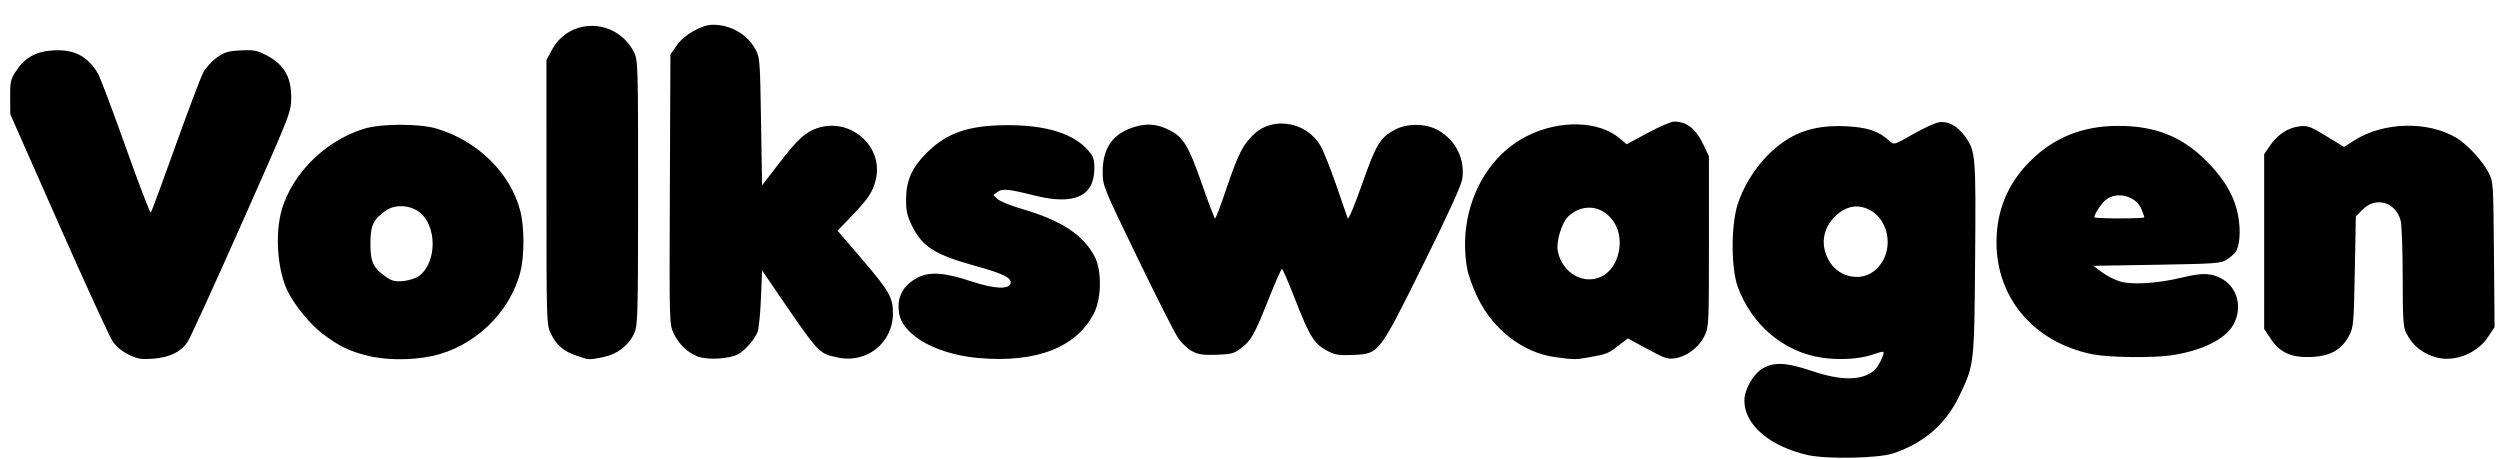 <?xml version="1.0" encoding="UTF-8" standalone="no"?>
<!-- Created with Inkscape (http://www.inkscape.org/) -->

<svg
   version="1.1"
   id="svg2"
   width="1200"
   height="220.295"
   viewBox="0 0 1200 220.295"
   xmlns="http://www.w3.org/2000/svg"
   xmlns:svg="http://www.w3.org/2000/svg">
  <defs
     id="defs6" />
  <g
     id="g8">
    <path
       style="fill:#000000;stroke-width:1.005"
       d="m 867.8,218.438 c -18.277,-4.098 -30.5,-14.559 -30.5,-26.105 0,-5.455 4.31,-12.949 8.971,-15.595 5.462,-3.102 11.367,-2.757 23.598,1.378 14.089,4.764 23.979,4.632 29.819,-0.396 1.913,-1.647 5.066,-8.072 4.327,-8.819 -0.221,-0.224 -2.385,0.309 -4.809,1.183 -6.297,2.272 -16.218,2.898 -24.906,1.571 -18.194,-2.778 -33.477,-15.701 -40.162,-33.96 -3.238,-8.844 -3.301,-29.242 -0.122,-39.452 2.555,-8.205 8.041,-17.219 14.372,-23.615 10.496,-10.603 21.343,-14.697 37.209,-14.043 10.597,0.436 16.169,2.281 21.344,7.065 2.14,1.979 2.143,1.978 11.248,-3.209 5.009,-2.853 10.614,-5.435 12.455,-5.737 4.414,-0.724 8.93,1.7 12.533,6.726 5.141,7.172 5.285,8.898 4.882,58.642 -0.417,51.428 -0.373,51.058 -7.842,66.476 -6.373,13.156 -17.061,22.319 -31.619,27.11 -7.107,2.339 -31.744,2.811 -40.797,0.781 z m 31.364,-88.054 c 11.505,-8.619 7.99,-28.067 -5.611,-31.044 -4.648,-1.017 -9.579,0.975 -13.631,5.508 -5.516,6.17 -6.019,14.268 -1.328,21.365 4.526,6.848 14.341,8.838 20.57,4.171 z M 61.797,170.252 c -3.101,-1.502 -6.029,-3.925 -7.702,-6.374 -1.485,-2.173 -13.152,-27.598 -25.927,-56.499 L 4.941,54.831 4.871,46.677 c -0.063,-7.273 0.227,-8.609 2.688,-12.37 4.413,-6.745 9.733,-9.701 18.243,-10.135 9.917,-0.506 16.376,2.881 21.205,11.118 1.087,1.855 7.105,17.794 13.372,35.42 6.267,17.626 11.678,31.723 12.024,31.326 0.346,-0.397 5.673,-14.818 11.839,-32.048 6.165,-17.229 12.189,-33.125 13.385,-35.324 1.196,-2.198 4.116,-5.374 6.488,-7.057 3.638,-2.581 5.439,-3.116 11.5,-3.415 6.364,-0.315 7.815,-0.022 12.672,2.555 8.028,4.259 11.521,10.309 11.5,19.92 -0.015,7.15 -0.024,7.174 -23.8,60.711 -13.082,29.457 -24.767,55.012 -25.968,56.788 -3.245,4.801 -8.622,7.415 -16.455,8.002 -5.726,0.429 -7.529,0.135 -11.765,-1.917 z m 113.85,0.299 c -8.561,-2.268 -12.918,-4.428 -20.691,-10.259 -5.899,-4.425 -13.24,-13.304 -16.755,-20.267 -4.389,-8.694 -6.042,-23.633 -3.903,-35.288 3.449,-18.795 20.509,-36.891 40.501,-42.959 8.293,-2.517 26.71,-2.516 35,9.99e-4 19.672,5.974 35.287,21.414 39.949,39.5 1.981,7.684 1.99,21.656 0.02,29.299 -5.099,19.781 -22.418,36.166 -42.677,40.377 -10.173,2.114 -22.538,1.955 -31.445,-0.404 z m 25.478,-38.086 c 8.772,-6.475 8.728,-24.49 -0.075,-30.825 -4.57,-3.288 -11.455,-3.582 -15.657,-0.667 -6.264,4.344 -7.592,7.145 -7.592,16.006 0,8.861 1.328,11.662 7.592,16.006 2.75,1.907 4.34,2.276 8.233,1.91 2.653,-0.25 6.028,-1.343 7.5,-2.429 z m 75.391,38.182 c -6.263,-2.186 -9.477,-5.004 -12.207,-10.703 -1.946,-4.063 -2.009,-6.166 -2.009,-67.653 V 28.831 l 2.636,-4.895 c 8.562,-15.896 31.146,-15.193 39.436,1.228 1.844,3.652 1.927,6.583 1.906,67.269 -0.021,59.538 -0.136,63.704 -1.871,67.564 -2.622,5.835 -8.113,10.058 -14.854,11.426 -6.992,1.419 -6.697,1.437 -13.038,-0.777 z m 58.422,0.494 c -4.903,-1.848 -9.085,-5.888 -11.662,-11.266 -1.97,-4.113 -2.013,-5.782 -1.747,-68.943 l 0.272,-64.728 3.006,-4.381 c 3.514,-5.121 11.963,-9.939 17.43,-9.939 8.351,0 16.201,4.437 20.138,11.382 2.387,4.211 2.435,4.779 2.926,34.988 l 0.5,30.707 8.279,-10.72 c 8.719,-11.29 12.543,-14.815 18.12,-16.702 16.004,-5.415 32.141,8.824 28.15,24.838 -1.462,5.865 -3.661,9.141 -11.83,17.622 l -6.479,6.726 11.38,13.284 c 13.414,15.658 15.201,18.753 15.199,26.316 -0.005,14.373 -12.705,24.417 -26.83,21.218 -9.121,-2.066 -8.342,-1.192 -31.919,-35.779 l -4.07,-5.971 -0.552,13.55 c -0.303,7.452 -1.047,14.712 -1.652,16.133 -1.631,3.829 -6.138,8.903 -9.444,10.631 -4.273,2.233 -14.564,2.786 -19.215,1.033 z m 134.863,0.724 c -13.156,-1.158 -25.16,-5.502 -32.014,-11.583 -4.693,-4.163 -6.486,-7.839 -6.486,-13.294 0,-5.8 3.174,-10.614 9.008,-13.663 5.867,-3.066 12.998,-2.576 26.12,1.795 10.709,3.567 18.103,3.911 18.674,0.869 0.501,-2.669 -3.534,-4.645 -17.226,-8.438 -19.28,-5.34 -25.303,-9.212 -30.262,-19.455 -2.258,-4.664 -2.752,-7.014 -2.695,-12.815 0.086,-8.702 2.918,-14.97 9.9,-21.918 9.724,-9.676 20.299,-13.278 38.98,-13.278 18.579,-4e-4 31.561,4.092 38.569,12.158 2.408,2.772 2.931,4.278 2.931,8.441 0,13.597 -9.624,17.983 -28.833,13.14 -12.288,-3.098 -15.413,-3.4 -17.667,-1.707 l -2,1.503 2,1.919 c 1.1,1.056 6.275,3.161 11.5,4.68 19.114,5.554 29.647,12.449 35.185,23.03 3.358,6.417 3.291,19.51 -0.137,26.572 -8.136,16.762 -27.64,24.502 -55.547,22.045 z m 276.5,-0.459 c -15.204,-2.108 -29.531,-13.135 -36.989,-28.471 -2.213,-4.55 -4.471,-10.723 -5.017,-13.717 -4.872,-26.684 7.217,-53.332 29.094,-64.134 15.463,-7.634 34.048,-7.098 43.966,1.269 l 3.439,2.901 10.088,-5.444 c 5.549,-2.994 11.258,-5.444 12.689,-5.444 6.221,0 10.528,3.49 14.342,11.621 l 2.37,5.053 0.01,40.86 c 0.009,39.653 -0.053,40.991 -2.123,45.312 -2.585,5.395 -8.343,9.829 -13.94,10.733 -3.698,0.598 -5.14,0.124 -13.502,-4.431 l -9.361,-5.1 -4.512,3.48 c -5.009,3.864 -5.538,4.075 -13.986,5.594 -6.63,1.192 -7.392,1.188 -16.566,-0.084 z m 23.663,-39.372 c 6.908,-4.314 9.654,-15.978 5.614,-23.845 -4.816,-9.378 -15.417,-11.336 -22.903,-4.228 -2.991,2.84 -5.78,12.04 -4.966,16.387 2.094,11.194 13.475,17.171 22.256,11.687 z m 399.837,39.616 c -6.886,-1.781 -11.764,-5.69 -14.883,-11.927 -1.351,-2.702 -1.618,-7.108 -1.623,-26.779 0,-12.95 -0.452,-25.17 -0.999,-27.157 -2.432,-8.845 -11.938,-11.564 -18.227,-5.213 l -3.269,3.301 -0.5,26.509 c -0.474,25.111 -0.62,26.736 -2.77,30.803 -3.56,6.734 -9.014,9.789 -18.157,10.168 -9.557,0.396 -15.078,-2.116 -19.566,-8.903 l -3.007,-4.547 V 115.968 74.031 l 2.737,-4.042 c 3.621,-5.348 8.736,-8.721 14.165,-9.339 3.977,-0.453 5.282,0.021 12.939,4.694 l 8.516,5.198 4.822,-3.092 c 13.91,-8.918 35.178,-9.509 48.966,-1.36 5.216,3.083 12.457,10.85 15.513,16.639 2.308,4.373 2.347,4.953 2.64,39.368 l 0.297,34.93 -3.297,4.944 c -5.066,7.595 -15.807,11.874 -24.297,9.679 z m -165.5,-1.616 c -27.951,-5.687 -46.044,-26.881 -45.985,-53.864 0.033,-15.036 5.381,-27.981 15.95,-38.604 11.491,-11.551 25.367,-17.143 42.536,-17.143 17.862,0 30.745,5.18 42.534,17.103 8.726,8.825 13.296,16.849 15.038,26.398 1.27,6.966 0.672,14.473 -1.368,17.171 -0.662,0.875 -2.533,2.467 -4.157,3.537 -2.704,1.781 -5.534,1.988 -33.5,2.45 l -30.547,0.505 4.202,3.139 c 2.311,1.727 6.263,3.722 8.782,4.435 5.931,1.678 18.243,0.855 29.89,-1.999 9.739,-2.386 14.284,-2.142 19.469,1.044 7.111,4.37 9.239,13.854 4.863,21.675 -3.9,6.97 -15.122,12.509 -29.706,14.663 -9.123,1.347 -30.261,1.062 -38,-0.512 z m 25,-65.72 c 0,-0.296 -0.64,-2.084 -1.421,-3.975 -2.589,-6.261 -11.703,-8.675 -16.964,-4.493 -2.309,1.836 -5.615,6.81 -5.615,8.45 0,0.305 5.4,0.555 12,0.555 6.6,0 12,-0.242 12,-0.538 z m -457.201,64.209 c -2.036,-1.115 -5.038,-3.99 -6.671,-6.389 -1.633,-2.399 -10.43,-19.779 -19.549,-38.623 -16.504,-34.106 -16.579,-34.291 -16.579,-41.153 0,-11.477 5.012,-18.427 15.513,-21.512 5.99,-1.76 10.827,-1.281 16.582,1.64 6.622,3.362 9.183,7.6 15.424,25.53 3.223,9.259 6.121,16.835 6.44,16.835 0.319,0 2.771,-6.48 5.449,-14.4 5.659,-16.735 7.997,-21.298 13.477,-26.301 9.226,-8.423 25.079,-5.524 31.637,5.785 1.448,2.497 4.861,11.033 7.585,18.97 2.724,7.937 5.204,15.113 5.511,15.947 0.307,0.834 3.42,-6.619 6.917,-16.562 6.786,-19.293 8.612,-22.283 15.966,-26.145 5.805,-3.048 14.728,-2.905 20.457,0.327 8.52,4.808 13.046,13.915 11.636,23.414 -0.467,3.148 -6.793,17 -18.897,41.384 -21.381,43.07 -20.957,42.527 -33.63,43.109 -6.27,0.288 -8.506,-0.032 -11.661,-1.667 -7.075,-3.665 -8.858,-6.534 -16.928,-27.23 -2.655,-6.808 -5.109,-12.379 -5.455,-12.379 -0.345,0 -3.244,6.56 -6.441,14.578 -6.88,17.254 -8.218,19.637 -13.167,23.453 -3.32,2.56 -4.694,2.926 -11.835,3.156 -6.526,0.21 -8.791,-0.13 -11.78,-1.767 z"
       id="path170" />
  </g>
</svg>

